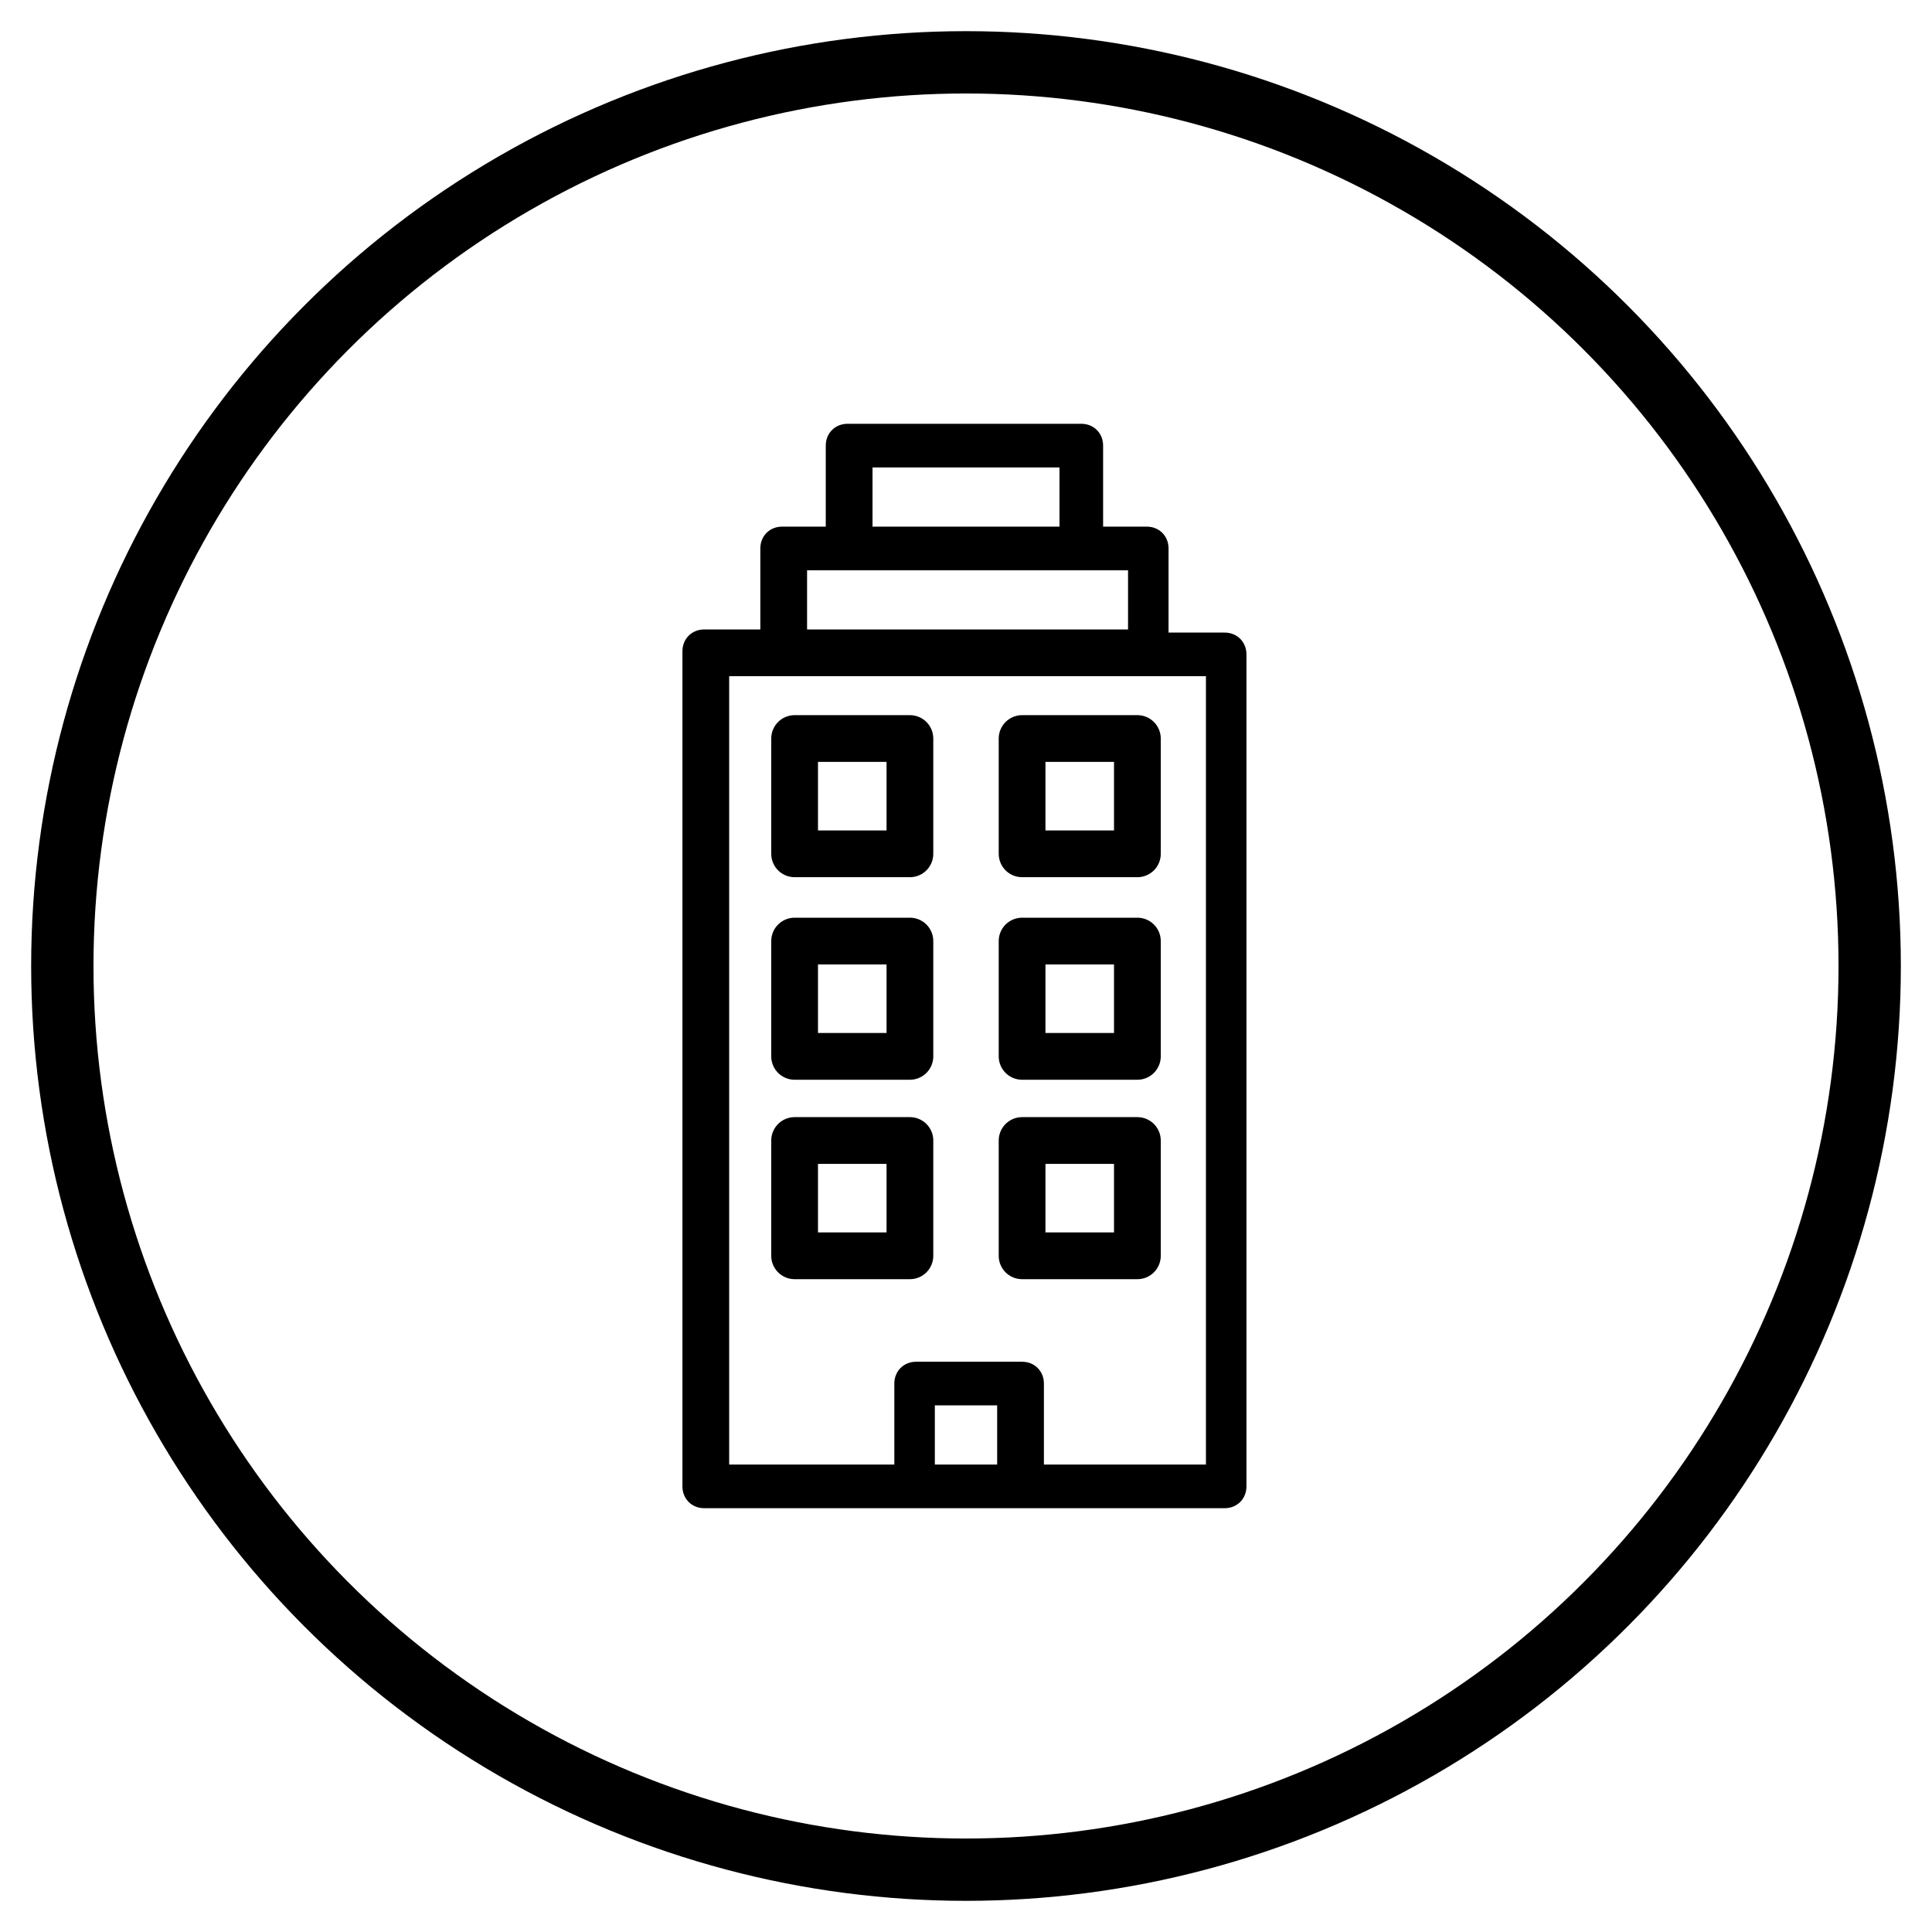 <svg id="icon-ejendomsudvikling" enable-background="new -564 389.9 62 62" version="1.1" viewBox="-564 389.9 62 62" xml:space="preserve" xmlns="http://www.w3.org/2000/svg">
<style type="text/css">
	#icon-ejendomsudvikling .st0{fill:#FFFFFF;stroke:currentColor;stroke-width:2;stroke-miterlimit:10;}
	#icon-ejendomsudvikling .st1{fill:currentColor;}
	#icon-ejendomsudvikling .st2{fill:none;stroke:currentColor;stroke-width:1.5;stroke-linejoin:round;}
</style>
<circle class="st0" cx="-533" cy="420.9" r="29"/>
<path class="st1" d="m-541.4 410.1c-0.4 0-0.7 0.3-0.7 0.7v26.8c0 0.4 0.3 0.7 0.7 0.7h16.7c0.4 0 0.7-0.3 0.7-0.7v-26.7c0-0.4-0.3-0.7-0.7-0.7h-1.8v-2.7c0-0.4-0.3-0.7-0.7-0.7h-1.4v-2.6c0-0.4-0.3-0.7-0.7-0.7h-7.5c-0.4 0-0.7 0.3-0.7 0.7v2.6h-1.4c-0.4 0-0.7 0.3-0.7 0.7v2.6h-1.8zm16.1 26.8h-5.2v-2.6c0-0.4-0.3-0.7-0.7-0.7h-3.4c-0.4 0-0.7 0.3-0.7 0.7v2.6h-5.3v-25.3h15.3v25.3zm-6.7 0h-2v-1.9h2v1.9zm4.2-26.8h-10.3v-1.9h10.3v1.9zm-2.2-3.3h-6v-1.9h6v1.9z"/>
<rect class="st2" x="-538.5" y="413.6" width="3.7" height="3.7"/>
<rect class="st2" x="-531.2" y="413.6" width="3.7" height="3.7"/>
<rect class="st2" x="-538.5" y="420.1" width="3.7" height="3.7"/>
<rect class="st2" x="-531.2" y="420.1" width="3.7" height="3.7"/>
<rect class="st2" x="-531.2" y="426.5" width="3.7" height="3.7"/>
<rect class="st2" x="-538.5" y="426.5" width="3.7" height="3.7"/>
</svg>
